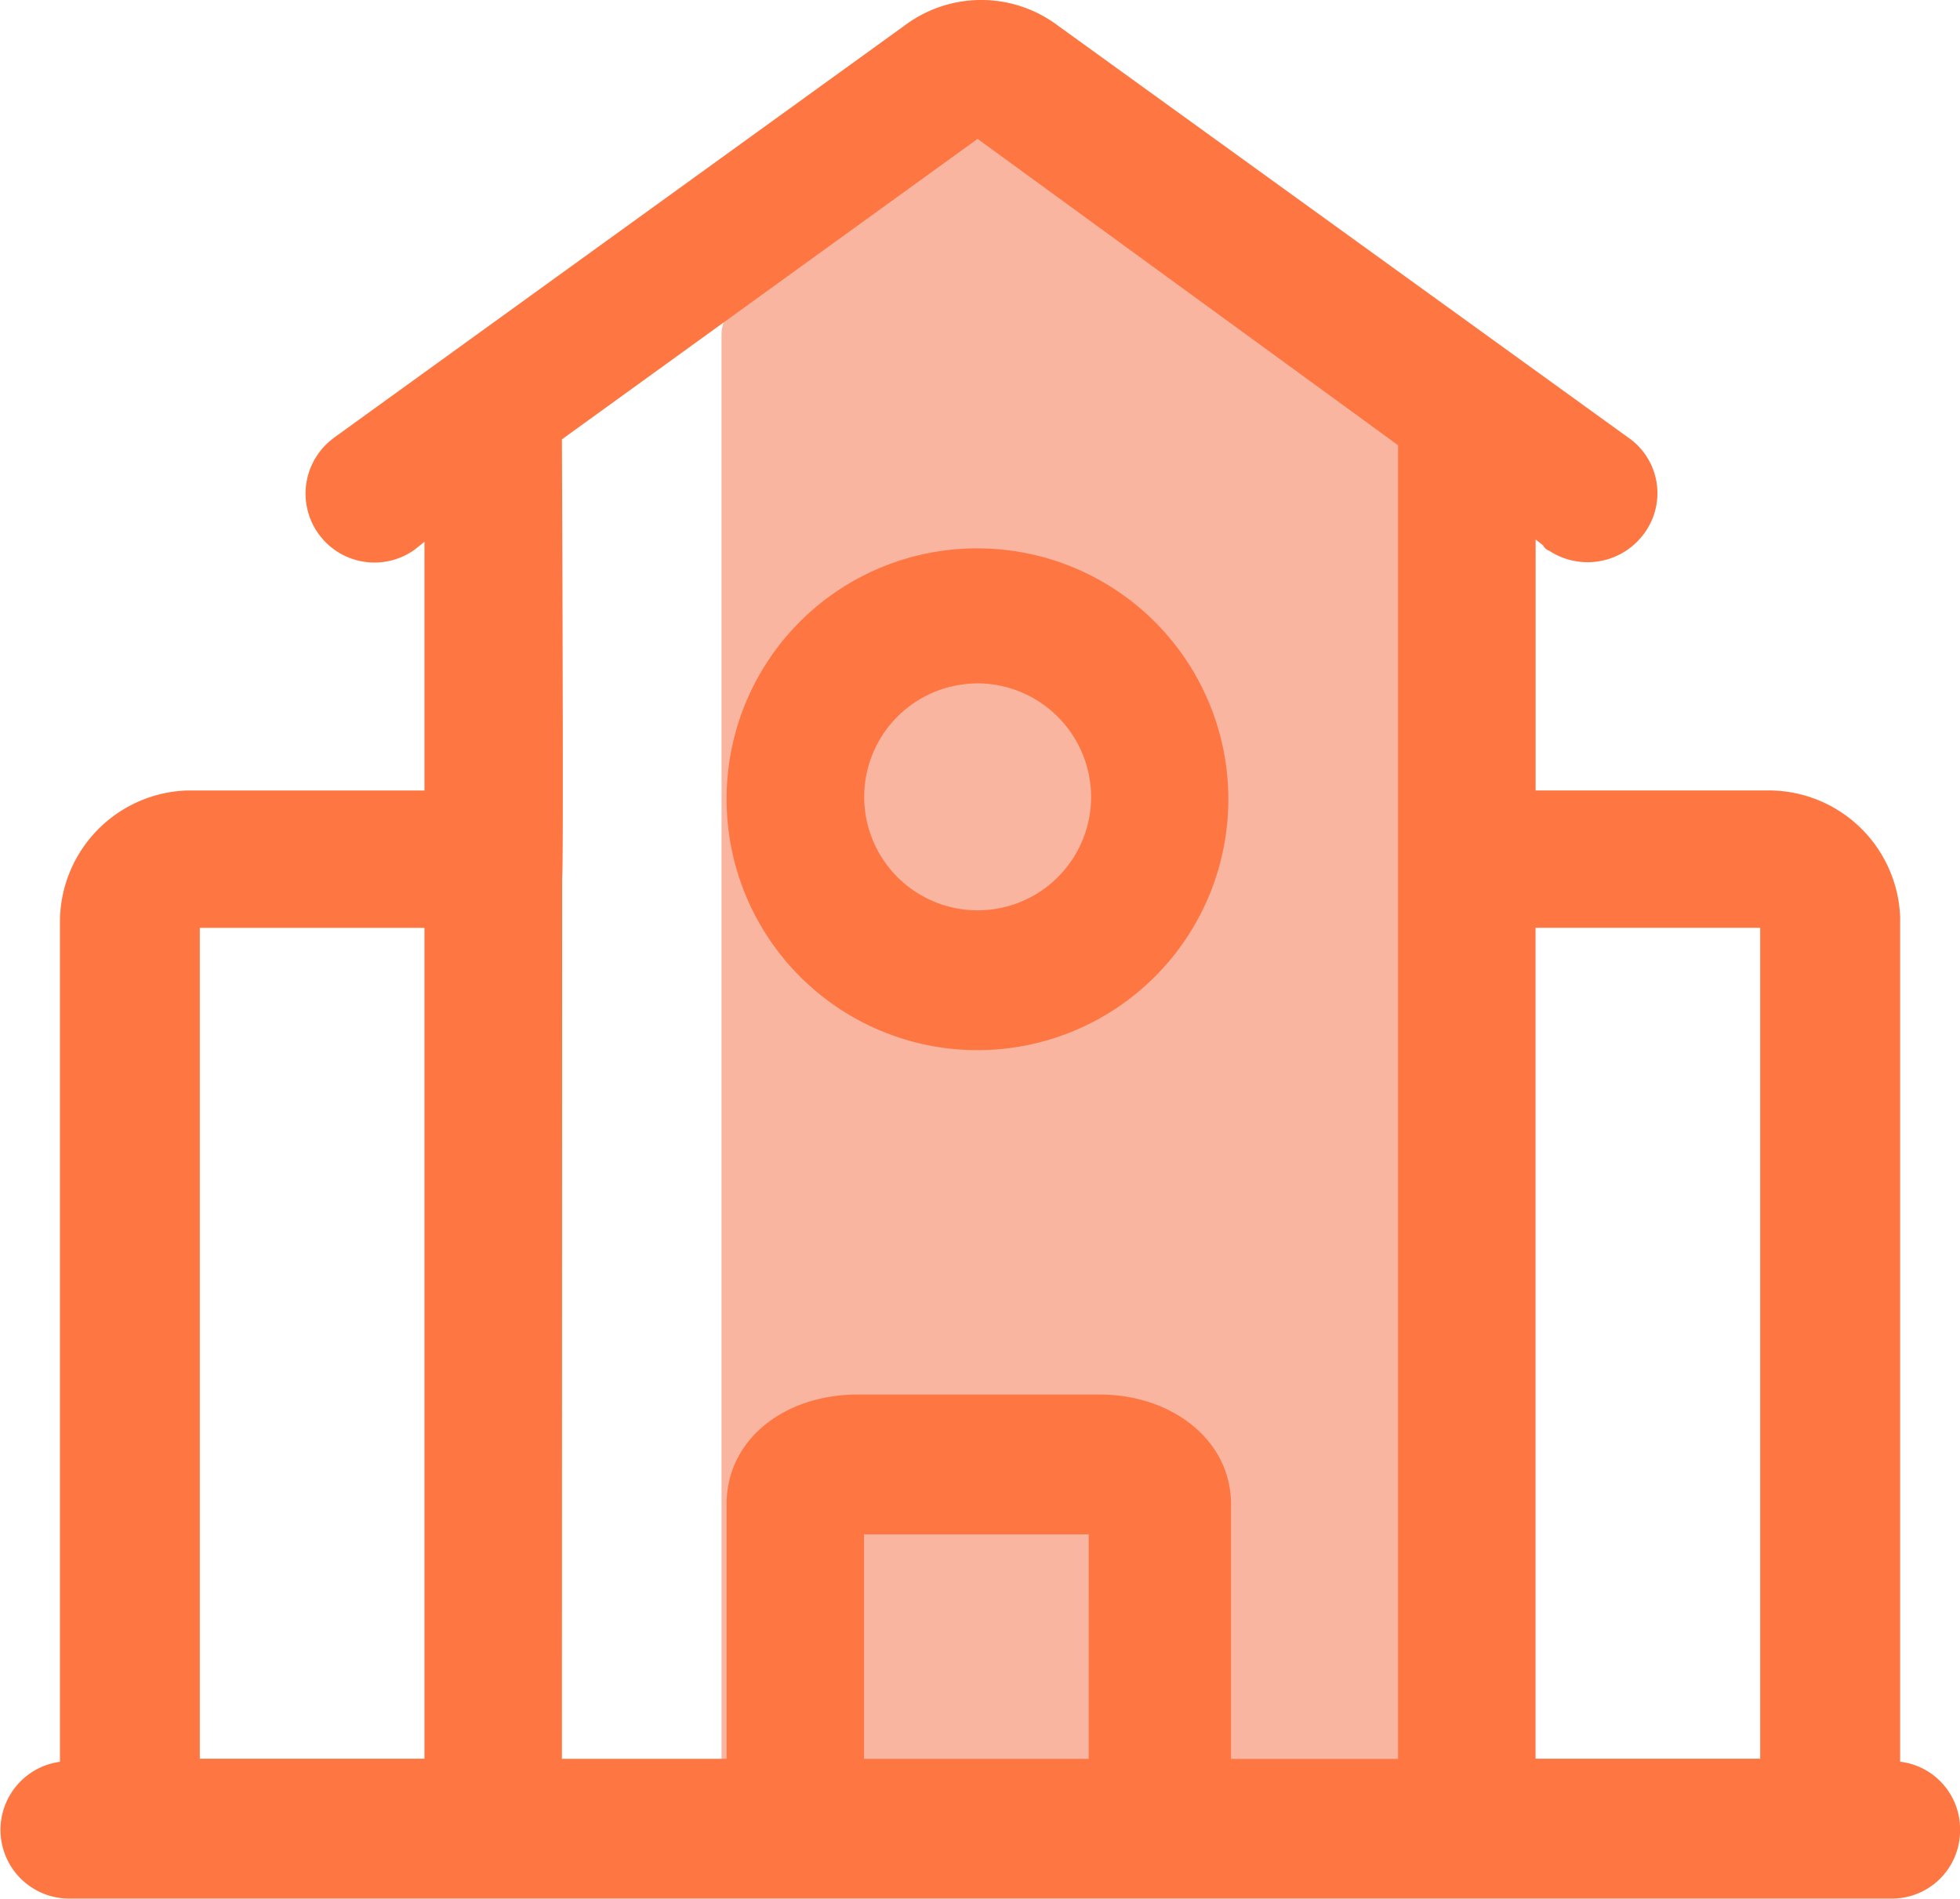 <?xml version="1.0" encoding="UTF-8"?>
<svg xmlns="http://www.w3.org/2000/svg" width="106.161" height="102.829" viewBox="0 0 106.161 102.829">
  <g id="学校" transform="translate(-78.919 -54)">
    <path id="路径_601" d="M15.272-1.069,29.611,7.862c3.314,0,8.427,3.981,8.427,7.3L40,88H0V10.125C0,6.812,11.959-1.069,15.272-1.069Z" transform="translate(118 61.949)" fill="#f9b5a0"></path>
    <path id="路径_510" d="M88.99,122.808V109.345l-.542.433-.017.011a3.734,3.734,0,0,1-4.381-6.047l.06-.05,30.925-22.338a6.912,6.912,0,0,1,8.159-.046l.063.047,30.906,22.324.043.029a3.664,3.664,0,0,1,.919,5.084l-.035.05-.036.051a3.792,3.792,0,0,1-5.063.986l-.049-.032-.015-.011-.021-.007-.03-.012-.03-.014a.589.589,0,0,1-.242-.223l-.015-.026,0-.008-.413-.33v13.593h12.643a7.128,7.128,0,0,1,7.1,6.865l0,.115v45.626l.015,0a3.684,3.684,0,0,1,3.231,3.572l0,.056v.062a3.691,3.691,0,0,1-3.661,3.722H69.723a3.722,3.722,0,0,1-.545-7.4l.055-.007.014,0V129.905a7.128,7.128,0,0,1,6.868-7.093l.115,0H88.99ZM124.969,163.1H112.8v12.16h12.167ZM88.99,130.251H76.823v45H88.99Zm29.96-42.729L96.436,103.795q.091,23.371.013,23.678l-.013,47.783h8.92v-13.8c0-3.468,3.076-5.88,6.982-5.928h13.237c3.839,0,7.036,2.409,7.1,5.825v13.908h9.049V104.113Zm30.221,42.728v45h12.167v-45ZM118.951,109.7a13.588,13.588,0,1,1-13.595,13.588A13.555,13.555,0,0,1,118.951,109.7Zm0,7.313a6.145,6.145,0,1,0,6.148,6.145A6.174,6.174,0,0,0,118.951,117.01Z" transform="translate(12.919 -26)" fill="#fe7743"></path>
  </g>
</svg>
